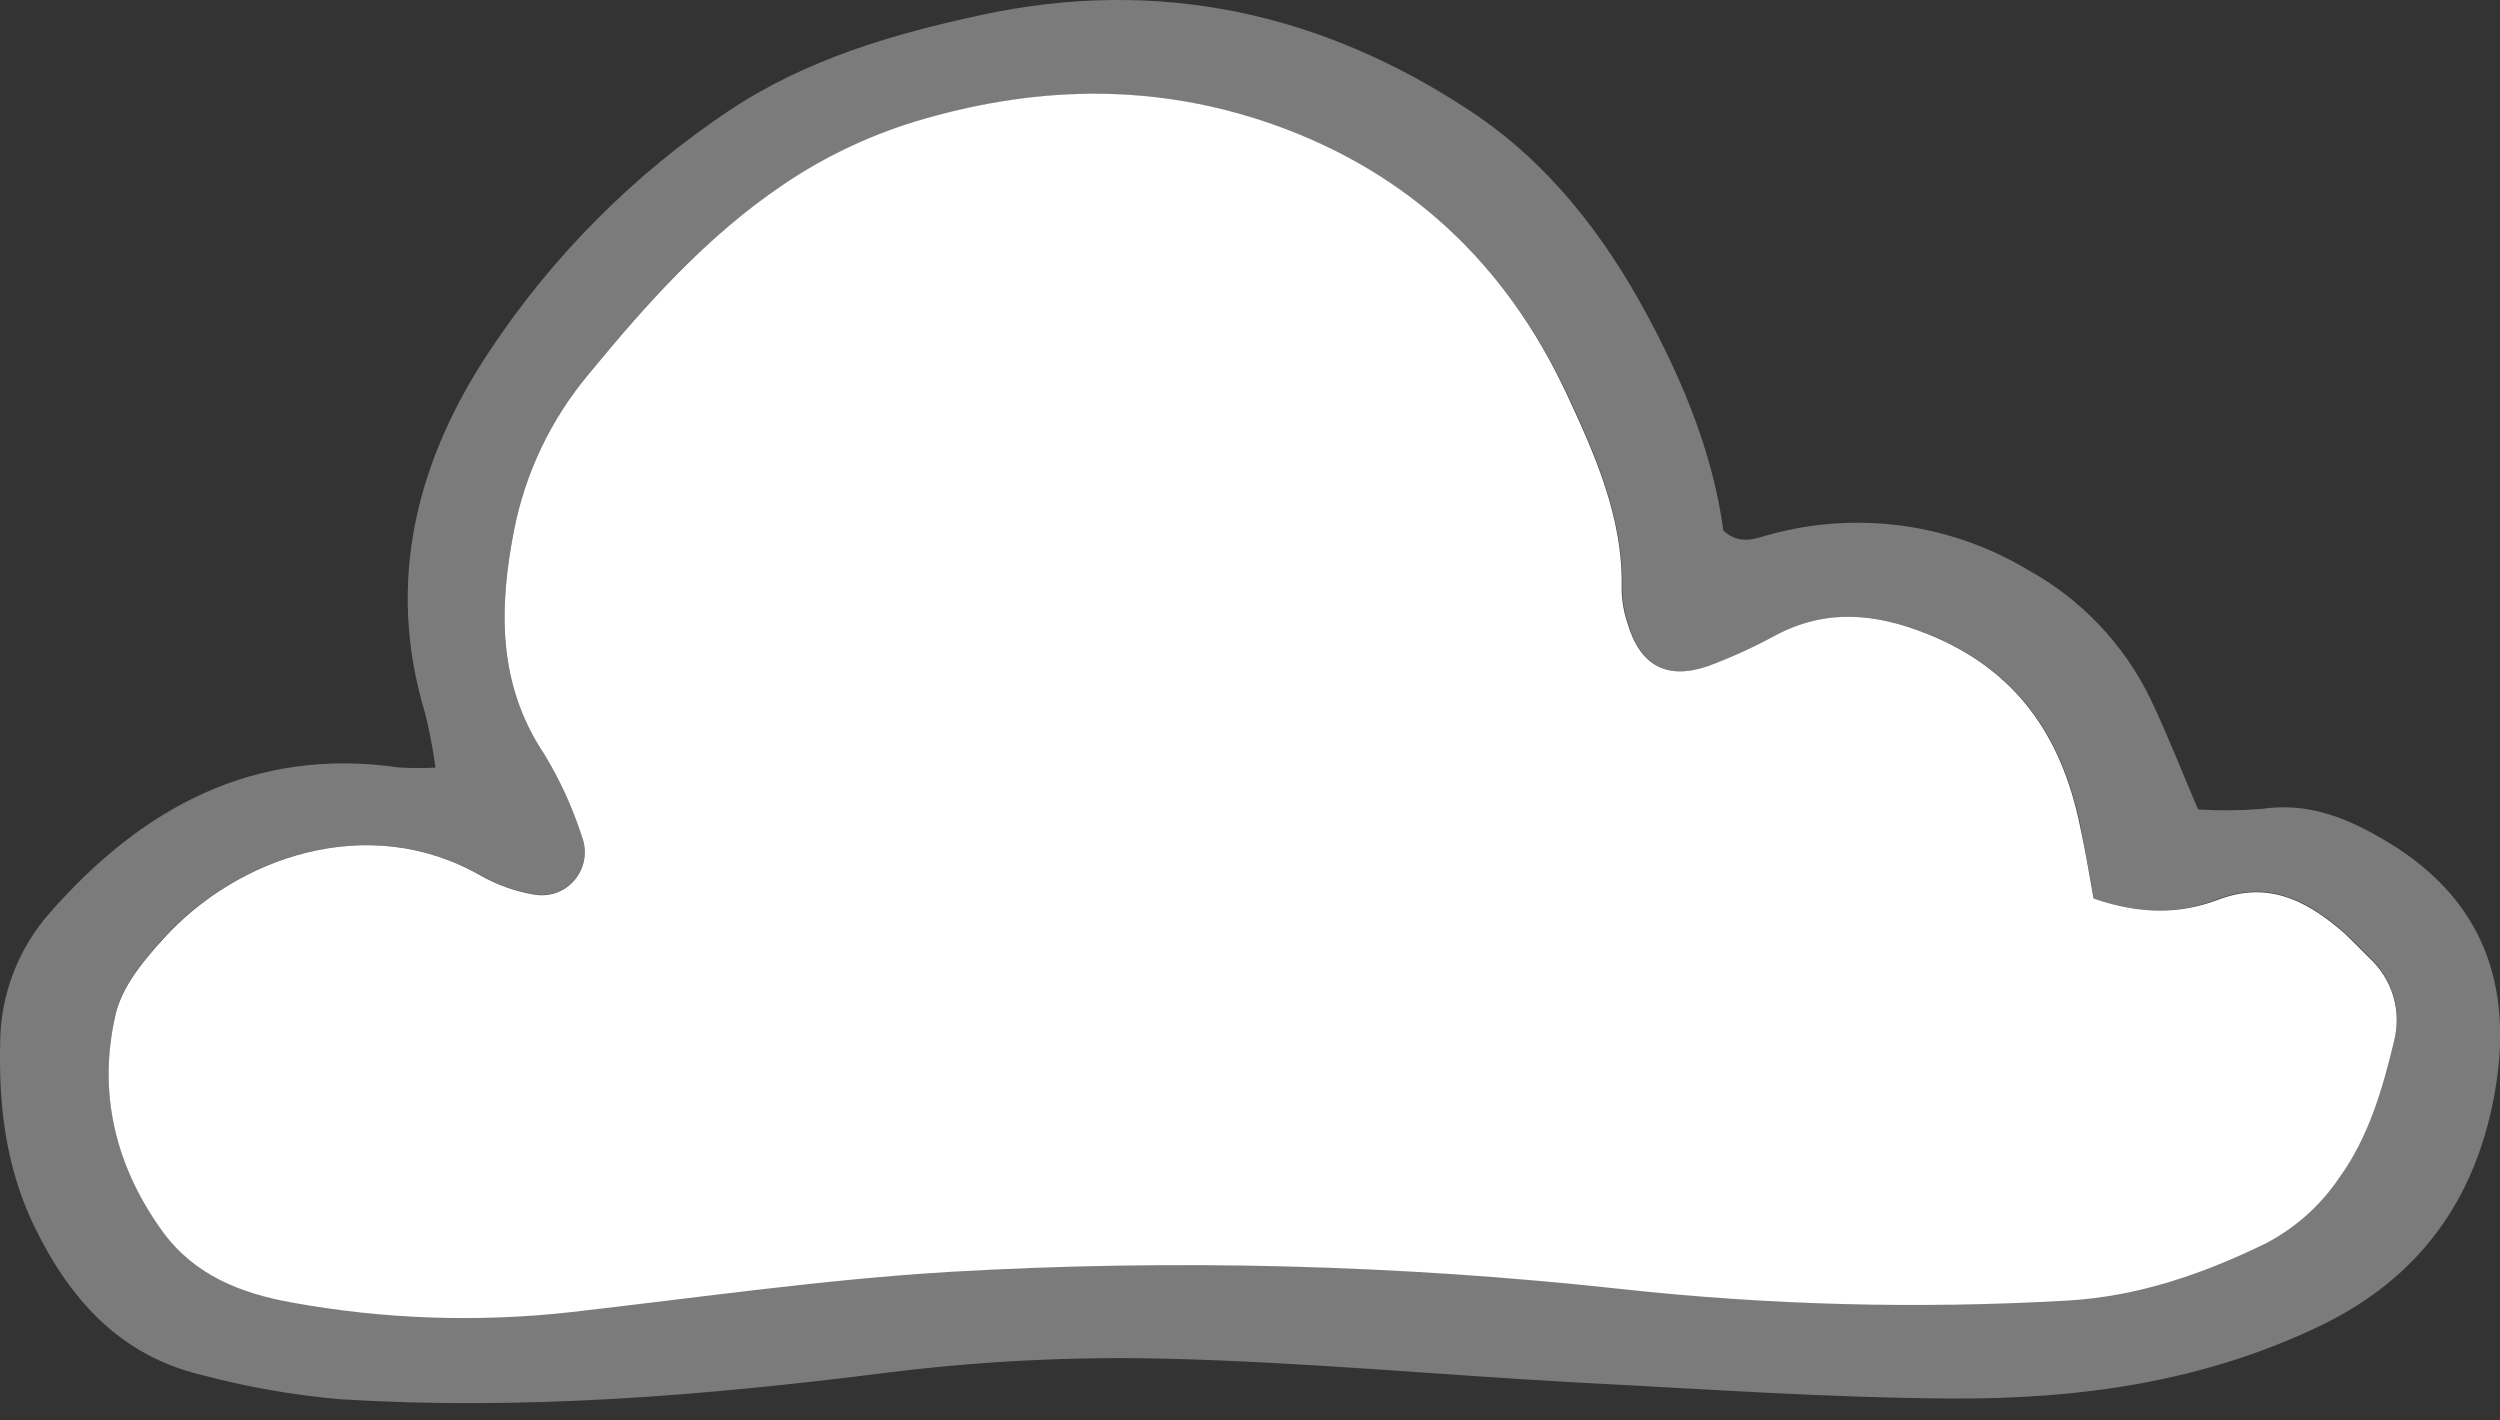 <svg width="44" height="25" viewBox="0 0 44 25" fill="none" xmlns="http://www.w3.org/2000/svg">
<rect x="0" y="0" width="44" height="25" fill="#333333" stroke="none"/>
<path d="M7.665 13.51C7.62 13.189 7.56 12.871 7.483 12.556C6.777 10.235 7.342 8.092 8.618 6.175C9.724 4.506 11.15 3.074 12.813 1.96C14.182 1.043 15.706 0.602 17.272 0.263C20.379 -0.406 23.253 0.215 25.887 1.96C27.256 2.866 28.235 4.138 29 5.564C29.642 6.76 30.154 8.017 30.331 9.339C30.638 9.616 30.918 9.465 31.189 9.397C31.942 9.196 32.727 9.149 33.499 9.256C34.271 9.364 35.013 9.625 35.682 10.025C36.626 10.542 37.384 11.34 37.852 12.309C38.143 12.918 38.387 13.547 38.686 14.246C39.059 14.27 39.433 14.267 39.806 14.236C40.627 14.117 41.307 14.392 42.001 14.806C43.888 15.928 44.215 17.604 43.895 19.303C43.556 21.113 42.585 22.486 40.858 23.323C38.784 24.327 36.585 24.627 34.342 24.614C32.156 24.602 29.973 24.444 27.789 24.334C25.367 24.201 22.948 23.972 20.525 23.913C18.873 23.873 17.22 23.956 15.58 24.163C12.39 24.566 9.202 24.826 5.99 24.627C5.167 24.555 4.353 24.413 3.555 24.201C2.124 23.862 1.237 22.885 0.609 21.595C0.104 20.555 -0.024 19.476 0.003 18.342C0.011 17.506 0.319 16.701 0.871 16.072C2.496 14.219 4.464 13.137 7.028 13.508C7.24 13.52 7.453 13.521 7.665 13.51ZM36.85 15.814C36.768 15.364 36.7 14.94 36.614 14.521C36.288 12.945 35.486 11.777 33.926 11.156C33.008 10.792 32.156 10.712 31.269 11.177C30.887 11.386 30.489 11.568 30.081 11.72C29.34 11.979 28.868 11.72 28.647 10.948C28.587 10.763 28.554 10.57 28.551 10.376C28.578 9.115 28.079 7.987 27.566 6.899C26.499 4.654 24.821 3.054 22.437 2.206C20.387 1.478 18.349 1.503 16.283 2.092C15.394 2.344 14.552 2.735 13.787 3.253C12.434 4.159 11.372 5.353 10.354 6.592C9.694 7.381 9.244 8.323 9.046 9.332C8.786 10.671 8.742 12.032 9.579 13.267C9.856 13.725 10.079 14.213 10.242 14.723C10.29 14.848 10.303 14.983 10.282 15.115C10.26 15.247 10.204 15.371 10.12 15.474C10.035 15.578 9.925 15.657 9.799 15.704C9.674 15.75 9.539 15.763 9.407 15.741C9.071 15.685 8.748 15.57 8.452 15.402C6.462 14.274 4.164 15.101 2.888 16.501C2.533 16.887 2.153 17.35 2.04 17.833C1.716 19.22 2.023 20.524 2.88 21.683C3.439 22.44 4.256 22.752 5.126 22.91C6.755 23.208 8.418 23.266 10.064 23.08C12.285 22.827 14.504 22.505 16.732 22.372C20.666 22.145 24.612 22.247 28.529 22.674C31.139 22.96 33.769 23.028 36.392 22.878C37.635 22.805 38.767 22.413 39.868 21.877C40.389 21.609 40.835 21.214 41.165 20.73C41.689 20.002 41.937 19.165 42.139 18.312C42.206 18.05 42.2 17.775 42.122 17.517C42.044 17.258 41.898 17.026 41.697 16.844C41.528 16.674 41.358 16.495 41.173 16.335C40.545 15.814 39.892 15.502 39.033 15.826C38.39 16.081 37.7 16.106 36.846 15.814H36.85Z" fill="#7B7B7B"/>
<path d="M36.847 15.814C37.696 16.106 38.391 16.081 39.031 15.838C39.889 15.51 40.543 15.823 41.171 16.347C41.356 16.503 41.522 16.686 41.695 16.856C41.895 17.037 42.042 17.27 42.12 17.529C42.197 17.787 42.203 18.062 42.136 18.324C41.934 19.172 41.686 20.02 41.162 20.742C40.833 21.226 40.387 21.62 39.866 21.889C38.764 22.425 37.633 22.817 36.389 22.89C33.767 23.04 31.137 22.972 28.526 22.686C24.609 22.258 20.663 22.157 16.73 22.384C14.502 22.517 12.282 22.839 10.061 23.092C8.416 23.277 6.752 23.22 5.124 22.922C4.253 22.764 3.437 22.452 2.877 21.695C2.029 20.536 1.713 19.232 2.037 17.845C2.151 17.36 2.531 16.898 2.885 16.513C4.165 15.101 6.462 14.273 8.453 15.407C8.749 15.575 9.072 15.69 9.408 15.746C9.54 15.768 9.675 15.755 9.8 15.709C9.925 15.662 10.036 15.583 10.121 15.479C10.205 15.376 10.261 15.252 10.283 15.12C10.304 14.988 10.29 14.853 10.243 14.728C10.08 14.219 9.857 13.73 9.579 13.272C8.743 12.027 8.787 10.666 9.047 9.332C9.245 8.323 9.695 7.381 10.355 6.592C11.373 5.353 12.435 4.159 13.787 3.248C14.552 2.73 15.395 2.338 16.284 2.087C18.35 1.498 20.388 1.473 22.438 2.201C24.813 3.049 26.5 4.654 27.557 6.899C28.066 7.987 28.575 9.115 28.541 10.376C28.545 10.57 28.577 10.763 28.638 10.948C28.858 11.713 29.33 11.979 30.072 11.72C30.48 11.567 30.877 11.386 31.259 11.177C32.147 10.712 32.999 10.791 33.917 11.156C35.476 11.777 36.279 12.945 36.605 14.521C36.698 14.94 36.766 15.364 36.847 15.814Z" fill="white"/>
</svg>
